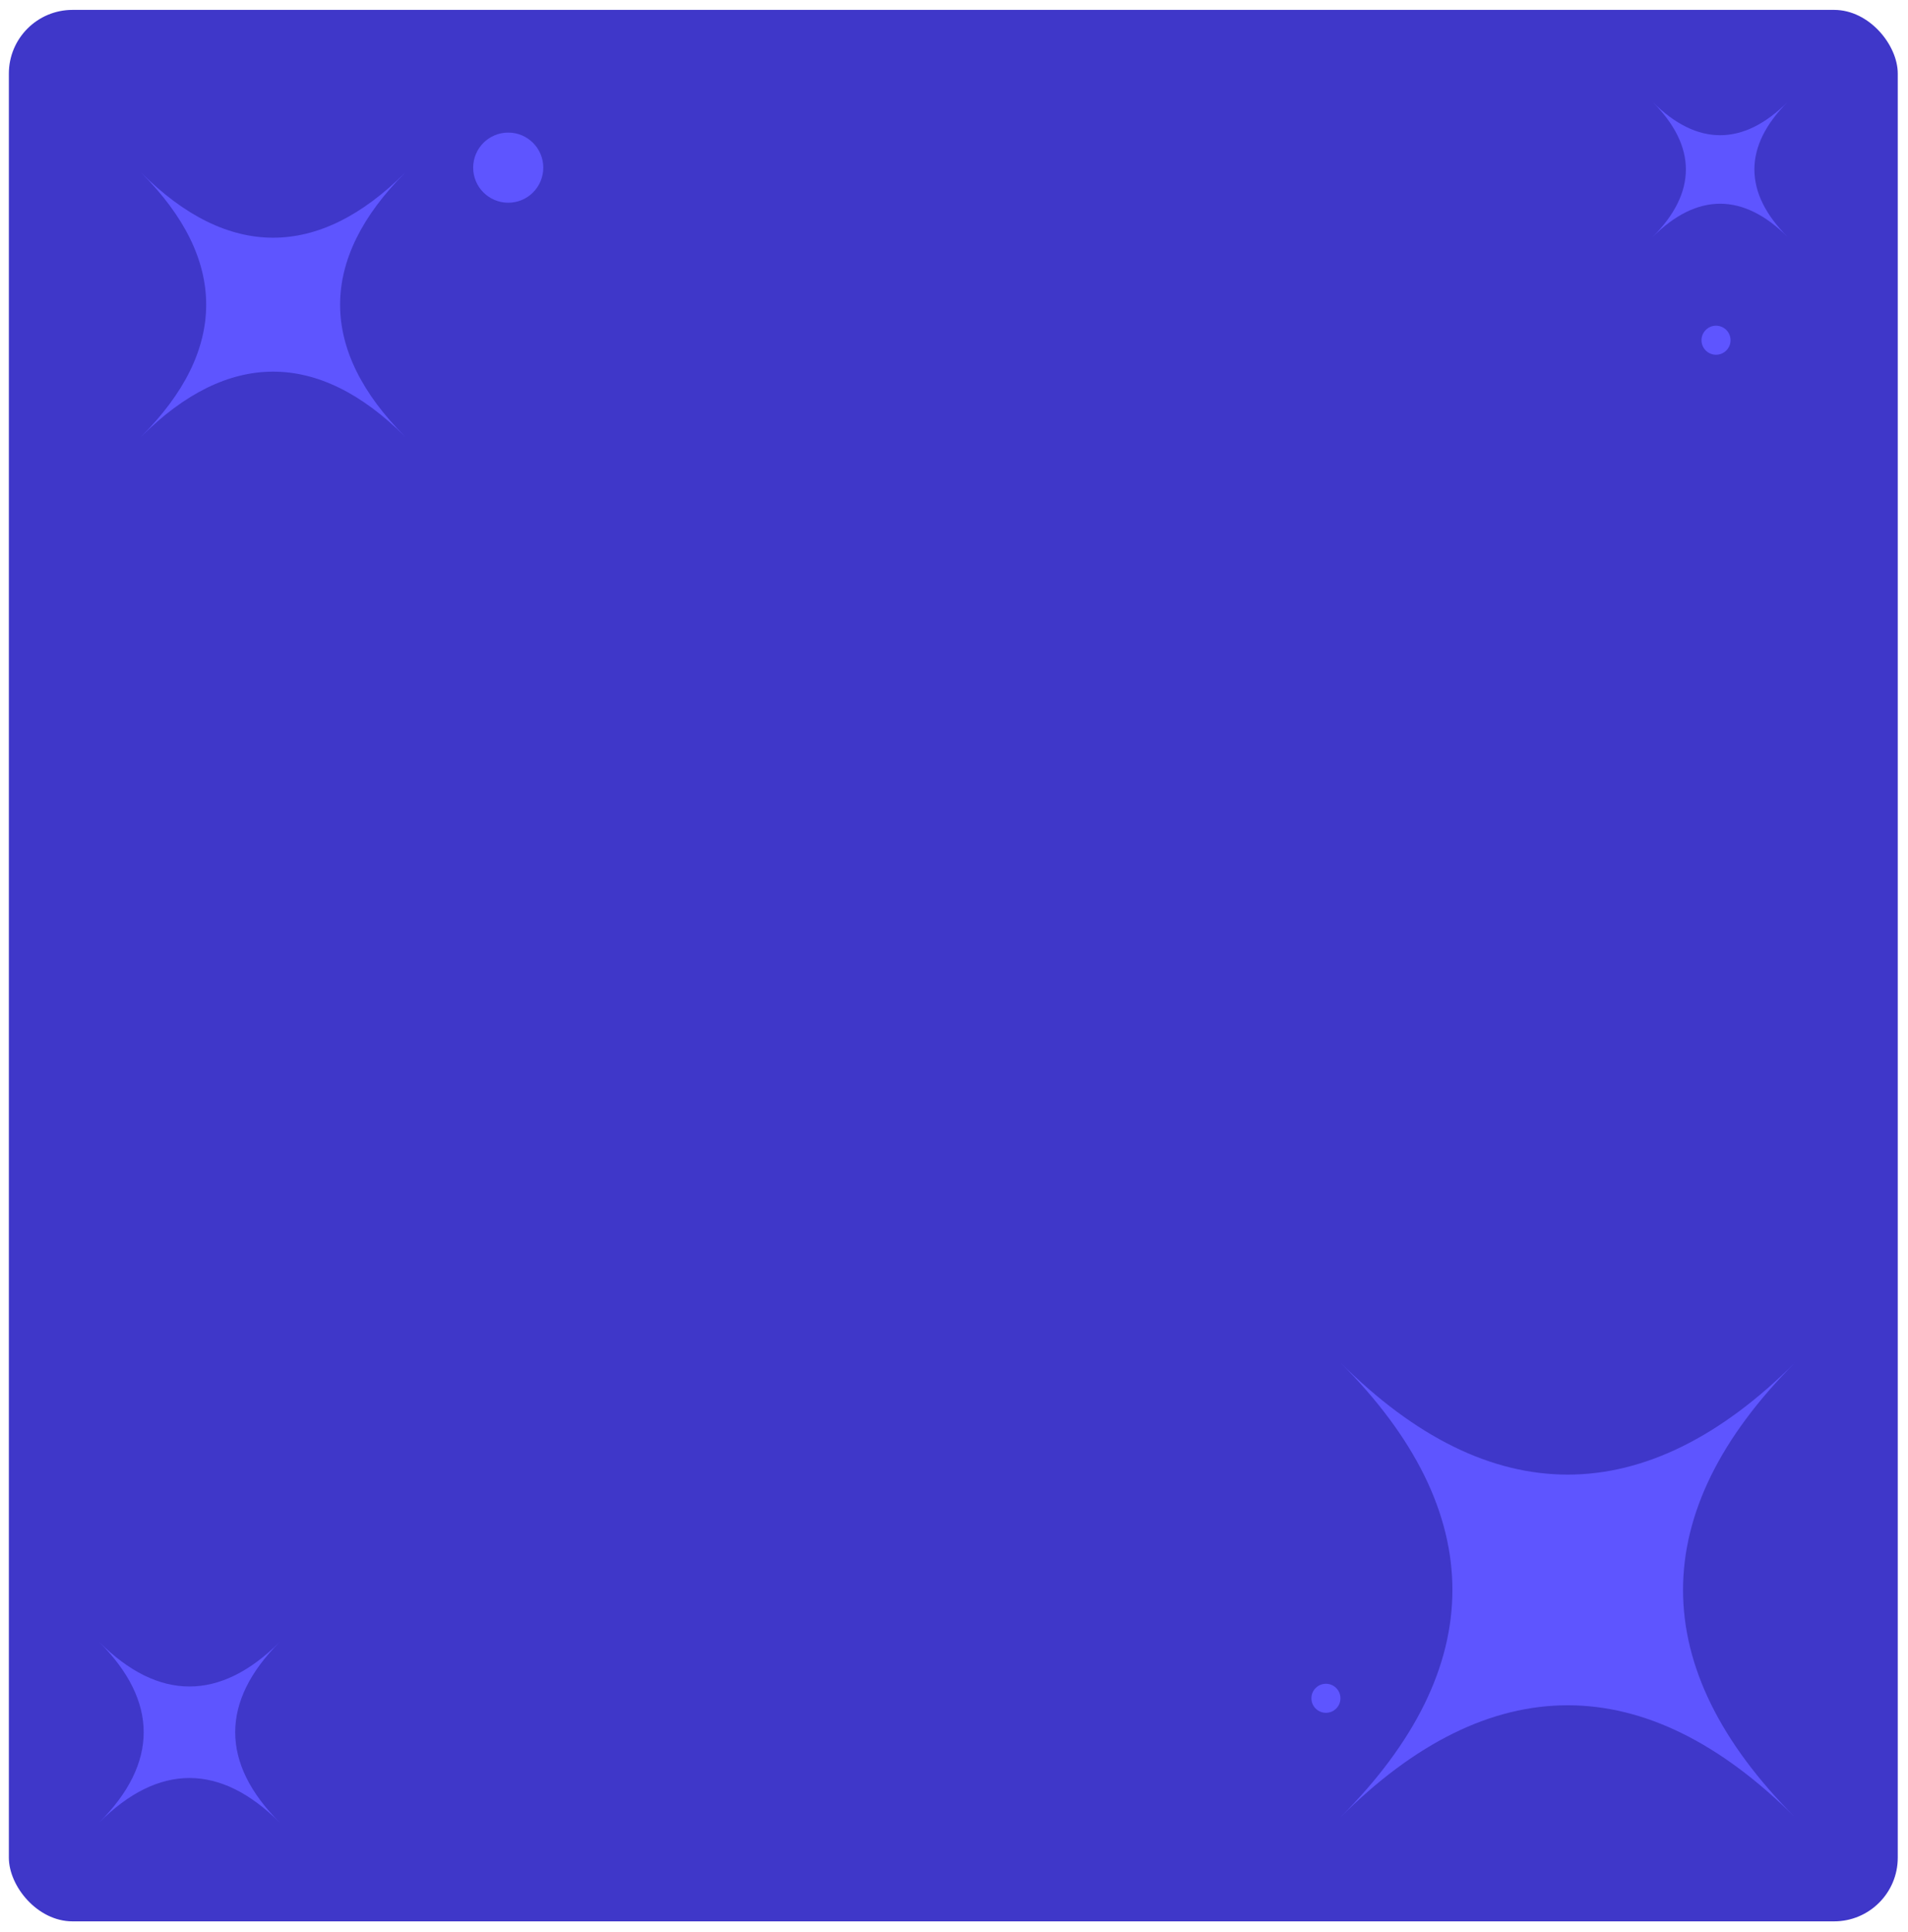 <svg width="899" height="910" viewBox="0 0 899 910" fill="none" xmlns="http://www.w3.org/2000/svg">
<g filter="url(#filter0_d_103_23)">
<rect x="4.177" y="0.658" width="890" height="900.476" rx="30" fill="#3F37C9"/>
</g>
<path d="M845.886 856.227C775.371 785.711 775.371 712.307 845.886 641.791C775.371 712.307 701.966 712.307 631.45 641.791C701.966 712.307 701.966 785.711 631.45 856.227C701.966 785.711 775.371 785.711 845.886 856.227Z" fill="#5E55FF"/>
<path d="M131.803 858.592C103.824 830.612 103.824 801.487 131.803 773.508C103.824 801.487 74.698 801.487 46.719 773.508C74.698 801.487 74.698 830.612 46.719 858.592C74.698 830.612 103.824 830.612 131.803 858.592Z" fill="#5E55FF"/>
<circle cx="239.465" cy="78.98" r="16.52" fill="#5E55FF"/>
<circle cx="808.545" cy="160.277" r="6.842" fill="#5E55FF"/>
<circle cx="624.743" cy="800.05" r="6.842" fill="#5E55FF"/>
<path d="M190.958 205.791C150.01 164.844 150.01 122.218 190.958 81.27C150.01 122.218 107.385 122.218 66.437 81.27C107.385 122.218 107.385 164.844 66.437 205.791C107.385 164.844 150.01 164.844 190.958 205.791Z" fill="#5E55FF"/>
<path d="M842.33 111.684C821.385 90.738 821.385 68.935 842.33 47.989C821.385 68.935 799.581 68.935 778.636 47.989C799.581 68.935 799.581 90.738 778.636 111.684C799.581 90.738 821.385 90.738 842.33 111.684Z" fill="#5E55FF"/>
<defs>
<filter id="filter0_d_103_23" x="0.177" y="0.658" width="898" height="908.476" filterUnits="userSpaceOnUse" color-interpolation-filters="sRGB">
<feFlood flood-opacity="0" result="BackgroundImageFix"/>
<feColorMatrix in="SourceAlpha" type="matrix" values="0 0 0 0 0 0 0 0 0 0 0 0 0 0 0 0 0 0 127 0" result="hardAlpha"/>
<feOffset dy="4"/>
<feGaussianBlur stdDeviation="2"/>
<feComposite in2="hardAlpha" operator="out"/>
<feColorMatrix type="matrix" values="0 0 0 0 0 0 0 0 0 0 0 0 0 0 0 0 0 0 0.25 0"/>
<feBlend mode="normal" in2="BackgroundImageFix" result="effect1_dropShadow_103_23"/>
<feBlend mode="normal" in="SourceGraphic" in2="effect1_dropShadow_103_23" result="shape"/>
</filter>
</defs>
</svg>
